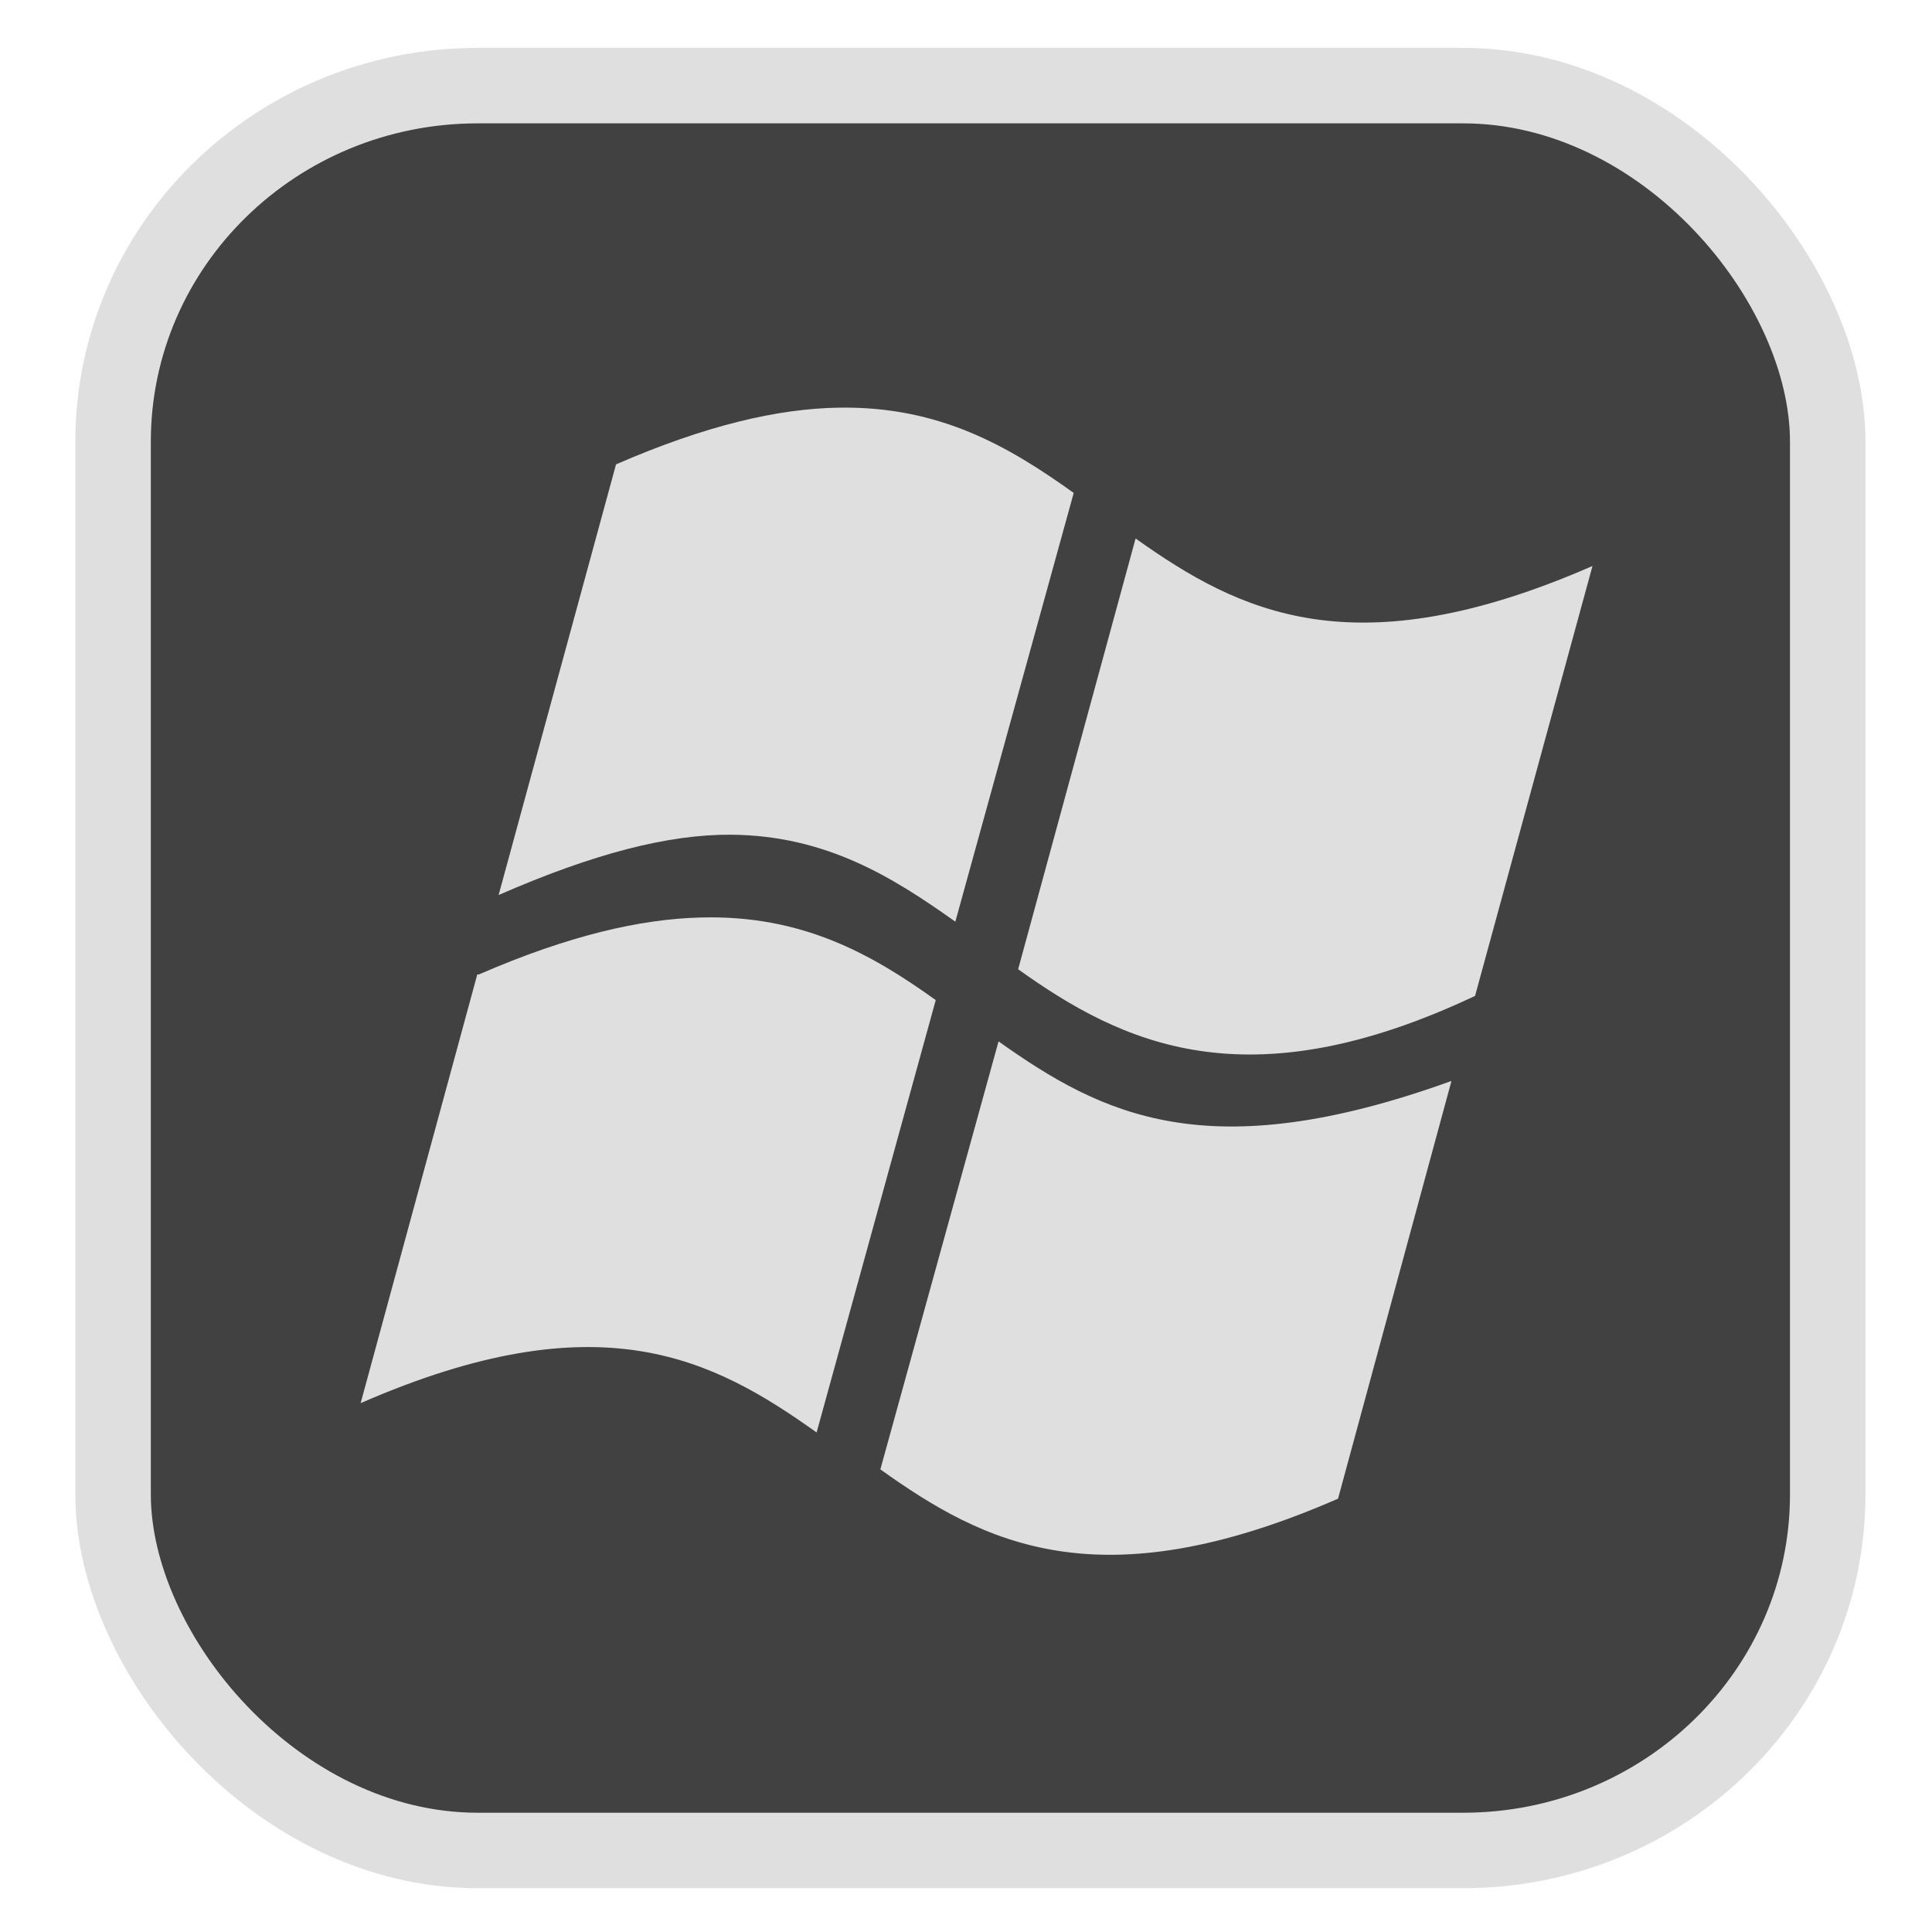 <?xml version="1.0" encoding="UTF-8" standalone="no"?>
<svg
   width="64"
   height="64"
   version="1.1"
   id="svg73"
   sodipodi:docname="accessories-character-map.svg"
   inkscape:version="1.3.2 (091e20ef0f, 2023-11-25)"
   xmlns:inkscape="http://www.inkscape.org/namespaces/inkscape"
   xmlns:sodipodi="http://sodipodi.sourceforge.net/DTD/sodipodi-0.dtd"
   xmlns="http://www.w3.org/2000/svg"
   xmlns:svg="http://www.w3.org/2000/svg"
   xmlns:rdf="http://www.w3.org/1999/02/22-rdf-syntax-ns#"
   xmlns:cc="http://creativecommons.org/ns#"
   xmlns:dc="http://purl.org/dc/elements/1.1/">
  <sodipodi:namedview
     pagecolor="#f5f7fa"
     bordercolor="#666666"
     borderopacity="1"
     objecttolerance="10"
     gridtolerance="10"
     guidetolerance="10"
     inkscape:pageopacity="0"
     inkscape:pageshadow="2"
     inkscape:window-width="1377"
     inkscape:window-height="886"
     id="namedview75"
     showgrid="false"
     inkscape:zoom="4.4470387"
     inkscape:cx="47.784608"
     inkscape:cy="14.054296"
     inkscape:window-x="181"
     inkscape:window-y="77"
     inkscape:window-maximized="0"
     inkscape:current-layer="g877"
     inkscape:document-rotation="0"
     inkscape:pagecheckerboard="0"
     inkscape:showpageshadow="2"
     inkscape:deskcolor="#d1d1d1" />
  <defs
     id="defs29">
    <linearGradient
       id="b"
       x1="399.57"
       x2="399.57"
       y1="545.8"
       y2="517.8"
       gradientTransform="matrix(2.143,0,0,2.143,-825.864,-1107.666)"
       gradientUnits="userSpaceOnUse">
      <stop
         stop-color="#3889e9"
         offset="0"
         id="stop2" />
      <stop
         stop-color="#5ea5fb"
         offset="1"
         id="stop4" />
    </linearGradient>
  </defs>
  <circle
     cx="32.516"
     cy="31.878"
     r="0"
     fill="url(#b)"
     stroke-width="1.571"
     id="circle41"
     style="fill:url(#b)" />
  <g
     aria-label="GZ"
     transform="matrix(1.221,0,0,0.819,0.496,-0.166)"
     id="text93"
     style="font-weight:bold;font-size:11.526px;line-height:1.25;font-family:sans-serif;-inkscape-font-specification:'sans-serif Bold';fill:#f2f2f2;stroke-width:0.288" />
  <g
     id="g877"
     transform="matrix(1.1,0,0,1.1,-3.185,-3.207)">
    <rect
       x="6.301"
       y="5.494"
       width="51.636"
       height="53.148"
       rx="10.981"
       ry="10.721"
       fill="url(#linearGradient862)"
       stroke-width="3.054"
       id="rect35-7-3"
       style="fill:#414141;fill-opacity:1;stroke:#dfdfdf;stroke-width:2.273;stroke-dasharray:none;stroke-opacity:1" />
    <g
       id="g903"
       transform="matrix(5.731,0,0,5.731,-25.679,-22.793)"
       style="fill:#dfdfdf;fill-opacity:1;stroke:none;stroke-width:0.209;stroke-dasharray:none;stroke-opacity:0.3">
      <path
         fill="#f5f7fa"
         d="M 9.393,6.628 C 9.074,6.633 8.694,6.721 8.223,6.926 L 7.606,9.189 C 8.105,8.971 8.497,8.87 8.827,8.872 c 0.501,0.004 0.851,0.224 1.179,0.457 L 10.628,7.076 C 10.288,6.833 9.925,6.619 9.393,6.628 Z m 1.56,0.688 -0.617,2.263 c 0.543,0.388 1.198,0.708 2.401,0.14 L 13.354,7.46 C 12.1,8.008 11.497,7.702 10.954,7.316 Z M 8.669,9.307 c -0.319,0.008 -0.696,0.095 -1.166,0.299 h -0.009 L 6.881,11.859 C 8.138,11.31 8.733,11.626 9.277,12.013 L 9.903,9.741 C 9.564,9.498 9.2,9.293 8.669,9.307 Z M 10.233,9.958 9.612,12.207 c 0.544,0.389 1.149,0.702 2.405,0.154 l 0.596,-2.195 C 11.333,10.628 10.778,10.345 10.233,9.958 Z"
         id="path42-3"
         style="fill:#dfdfdf;fill-opacity:1;stroke:none;stroke-width:0.209;stroke-dasharray:none;stroke-opacity:0.3" />
    </g>
  </g>
</svg>
